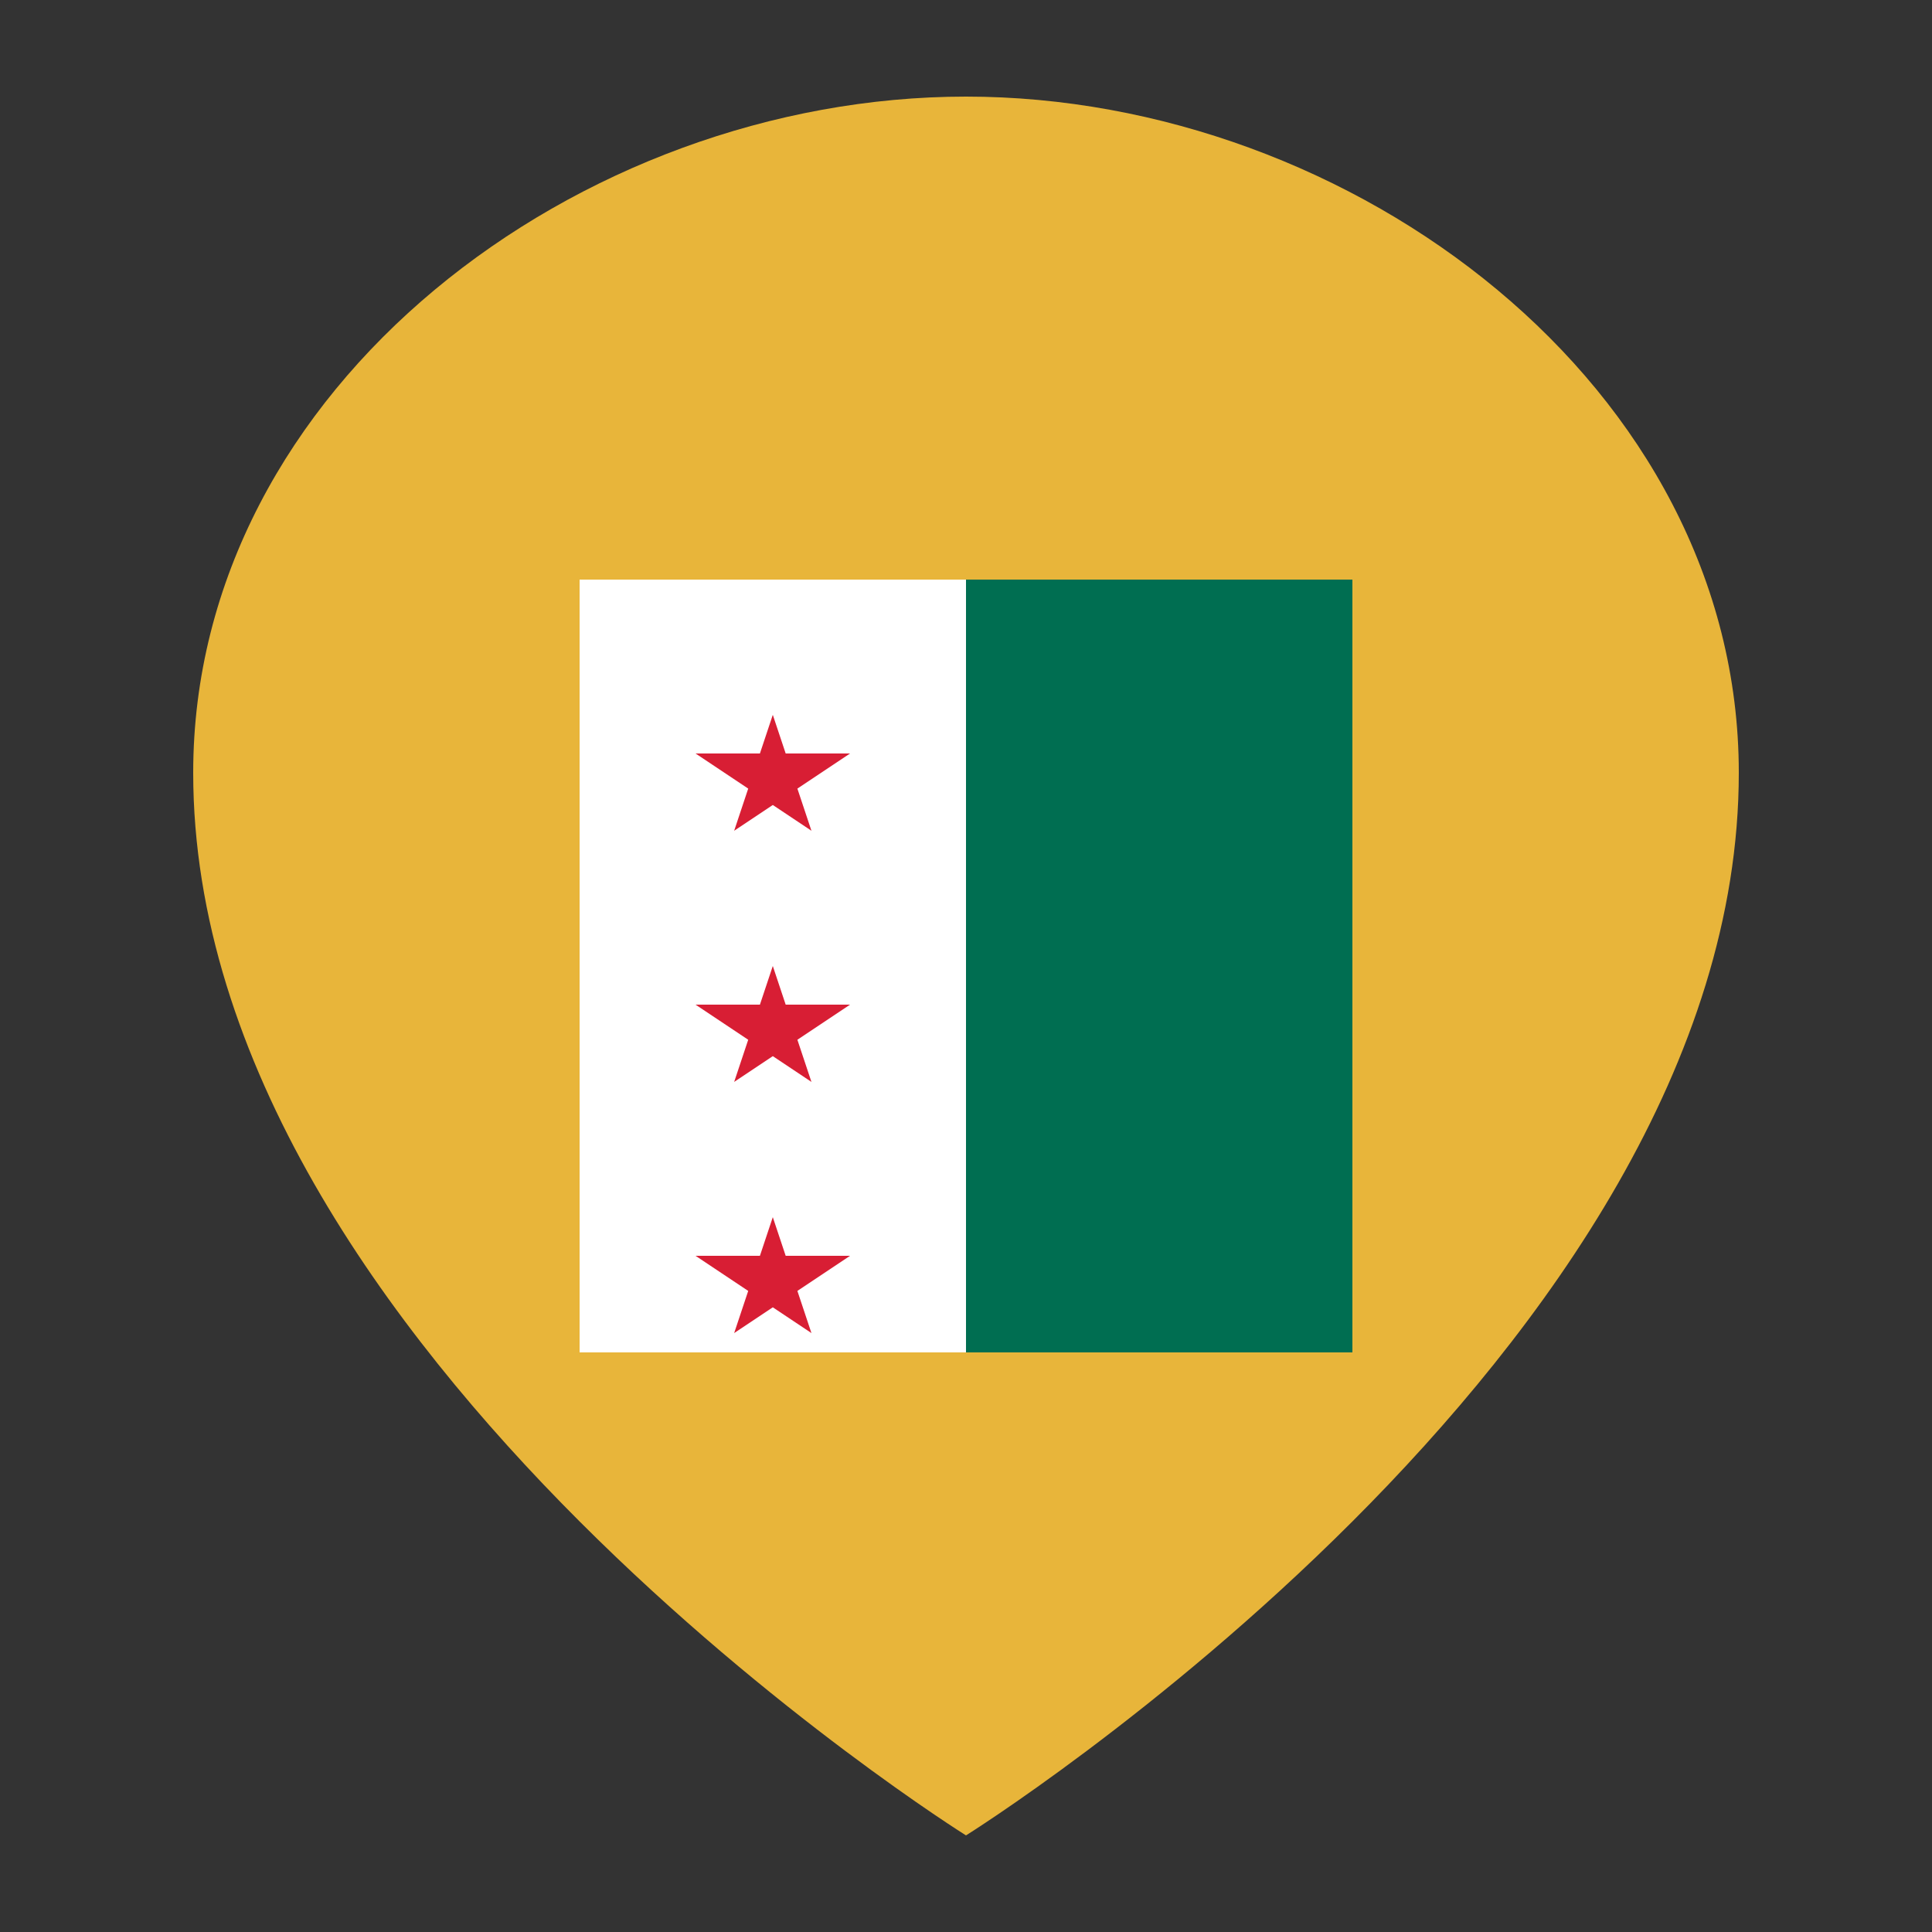 <?xml version="1.0" encoding="UTF-8"?>
<svg xmlns="http://www.w3.org/2000/svg" viewBox="0 0 100 100">
  <rect x="0" y="0" width="100" height="100" fill="#333333" stroke="none"/>
  <!-- Background Shield -->
  <path fill="#e8b53a" d="M50 5 C30 5 10 20 10 40 C10 70 50 95 50 95 C50 95 90 70 90 40 C90 20 70 5 50 5 Z" />
  
  <!-- Flag inside shield -->
  <path fill="#ffffff" d="M30 30 L70 30 L70 70 L30 70 Z" />
  <path fill="#006E51" d="M50 30 L70 30 L70 70 L50 70 Z" />
  
  <!-- Stars -->
  <path fill="#d81e34" d="M40 37 L42 43 L36 39 L44 39 L38 43 Z" />
  <path fill="#d81e34" d="M40 50 L42 56 L36 52 L44 52 L38 56 Z" />
  <path fill="#d81e34" d="M40 63 L42 69 L36 65 L44 65 L38 69 Z" />
</svg>
